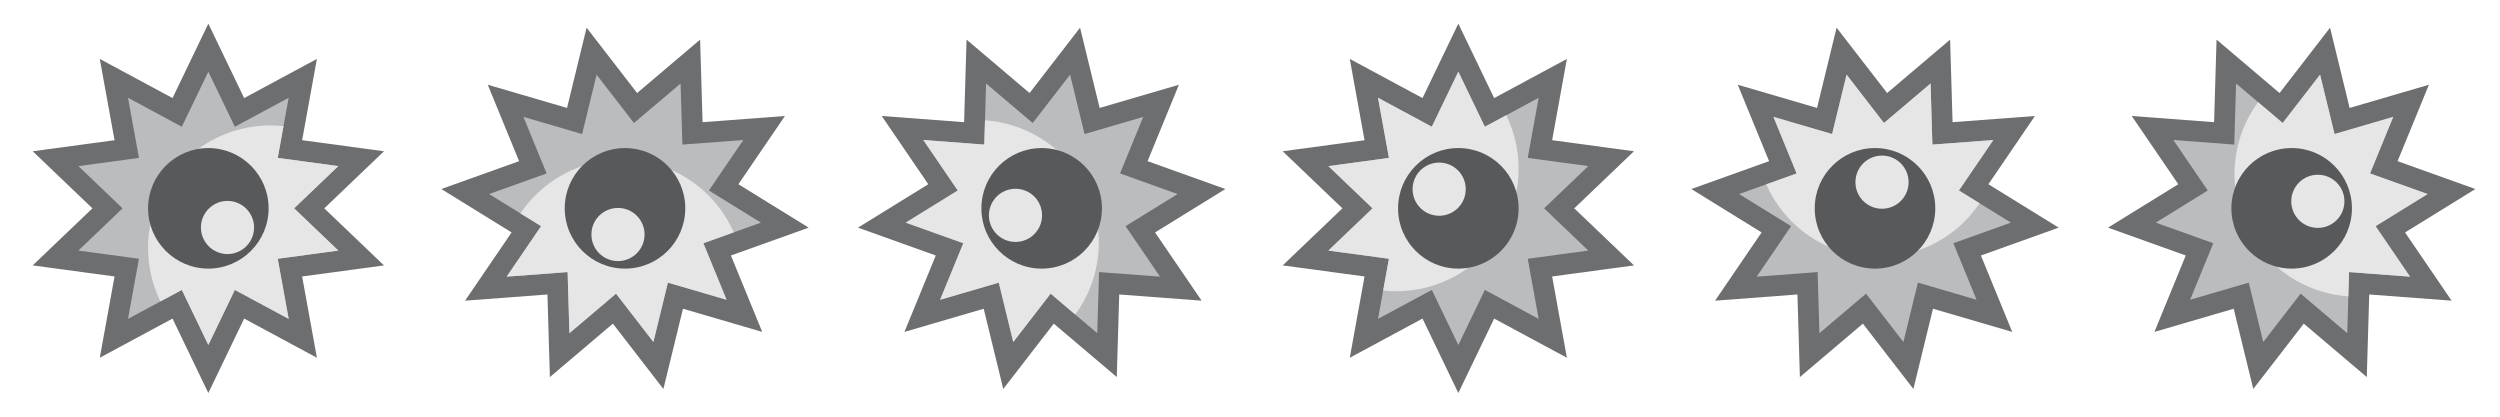 <?xml version="1.0" encoding="utf-8"?>
<!-- Generator: Adobe Illustrator 17.0.0, SVG Export Plug-In . SVG Version: 6.00 Build 0)  -->
<!DOCTYPE svg PUBLIC "-//W3C//DTD SVG 1.1//EN" "http://www.w3.org/Graphics/SVG/1.1/DTD/svg11.dtd">
<svg version="1.1" id="Capa_2" xmlns="http://www.w3.org/2000/svg" xmlns:xlink="http://www.w3.org/1999/xlink" x="0px" y="0px"
	 width="600px" height="100px" viewBox="0 0 600 100" enable-background="new 0 0 600 100" xml:space="preserve">
<g>
	<polygon fill-rule="evenodd" clip-rule="evenodd" fill="#6D6E70" points="50.001,5.674 58.598,23.539 76.056,14.139 72.511,33.646 
		92.157,36.303 77.824,50 92.157,63.697 72.511,66.353 76.056,85.86 58.598,76.46 50.001,94.325 41.404,76.46 23.946,85.86 
		27.49,66.353 7.845,63.697 22.177,50 7.845,36.303 27.49,33.646 23.946,14.139 41.404,23.539 	"/>
	<polygon fill-rule="evenodd" clip-rule="evenodd" fill="#BBBCBE" points="50.001,17.204 43.639,30.422 30.722,23.467 
		33.345,37.899 18.809,39.865 29.414,50 18.809,60.135 33.345,62.1 30.722,76.533 43.639,69.578 50.001,82.795 56.362,69.578 
		69.28,76.533 66.657,62.1 81.193,60.135 70.588,50 81.193,39.865 66.657,37.899 69.28,23.467 56.362,30.422 	"/>
	<path fill-rule="evenodd" clip-rule="evenodd" fill="#E6E6E7" d="M38.503,72.344l5.136-2.766l6.362,13.217l6.361-13.217
		l12.918,6.955L66.657,62.1l14.536-1.965L70.588,50l10.605-10.135l-14.536-1.965l1.387-7.628c-1.033-0.11-2.082-0.168-3.145-0.168
		c-16.215,0-29.363,13.148-29.363,29.365C35.535,64.087,36.603,68.457,38.503,72.344z"/>
	<path fill-rule="evenodd" clip-rule="evenodd" fill="#58595B" d="M50.002,64.465c7.968,0,14.466-6.498,14.466-14.465
		c0-7.968-6.498-14.466-14.466-14.466c-7.968,0-14.466,6.498-14.466,14.466C35.536,57.967,42.034,64.465,50.002,64.465z"/>
	<path fill-rule="evenodd" clip-rule="evenodd" fill="#E6E6E7" d="M54.6,60.977c3.514,0,6.379-2.867,6.379-6.38
		c0-3.514-2.865-6.379-6.379-6.379c-3.514,0-6.38,2.865-6.38,6.379C48.22,58.11,51.086,60.977,54.6,60.977z"/>
</g>
<g>
	<polygon fill-rule="evenodd" clip-rule="evenodd" fill="#6D6E70" points="188.387,27.837 177.214,44.215 194.083,54.634 
		175.418,61.318 182.94,79.66 163.912,74.095 159.216,93.357 147.093,77.672 131.972,90.495 131.383,70.675 111.613,72.163 
		122.786,55.785 105.917,45.365 124.583,38.681 117.06,20.34 136.088,25.904 140.784,6.643 152.907,22.328 168.028,9.504 
		168.617,29.324 	"/>
	<polygon fill-rule="evenodd" clip-rule="evenodd" fill="#BBBCBE" points="178.402,33.602 163.774,34.702 163.339,20.037 
		152.151,29.525 143.182,17.92 139.707,32.171 125.627,28.055 131.193,41.626 117.382,46.57 129.865,54.28 121.598,66.398 
		136.226,65.297 136.661,79.963 147.849,70.474 156.818,82.08 160.293,67.829 174.373,71.945 168.807,58.374 182.618,53.43 
		170.135,45.719 	"/>
	<path fill-rule="evenodd" clip-rule="evenodd" fill="#E6E6E7" d="M124.9,51.214l4.964,3.066l-8.267,12.118l14.628-1.101
		l0.435,14.666l11.188-9.489l8.969,11.606l3.475-14.251l14.08,4.116l-5.567-13.571l7.299-2.613c-0.422-0.95-0.895-1.887-1.427-2.807
		c-8.108-14.043-26.068-18.856-40.113-10.748C130.568,44.515,127.317,47.624,124.9,51.214z"/>
	<circle fill-rule="evenodd" clip-rule="evenodd" fill="#58595B" cx="150" cy="50" r="14.466"/>
	<circle fill-rule="evenodd" clip-rule="evenodd" fill="#E6E6E7" cx="148.317" cy="56.282" r="6.38"/>
</g>
<g>
	<polygon fill-rule="evenodd" clip-rule="evenodd" fill="#6D6E70" points="288.388,72.162 268.617,70.675 268.029,90.495 
		252.907,77.672 240.784,93.357 236.089,74.095 217.061,79.66 224.583,61.318 205.917,54.634 222.787,44.215 211.613,27.838 
		231.384,29.324 231.972,9.504 247.094,22.328 259.217,6.643 263.911,25.904 282.94,20.34 275.418,38.681 294.084,45.365 
		277.214,55.785 	"/>
	<polygon fill-rule="evenodd" clip-rule="evenodd" fill="#BBBCBE" points="278.402,66.397 270.136,54.28 282.619,46.57 
		268.807,41.626 274.374,28.055 260.294,32.171 256.819,17.92 247.85,29.525 236.661,20.037 236.226,34.702 221.598,33.603 
		229.865,45.719 217.382,53.43 231.194,58.374 225.627,71.945 239.707,67.829 243.182,82.08 252.151,70.474 263.34,79.963 
		263.775,65.297 	"/>
	<path fill-rule="evenodd" clip-rule="evenodd" fill="#E6E6E7" d="M236.399,28.87l-0.173,5.833l-14.628-1.1l8.267,12.117
		l-12.483,7.71l13.812,4.944l-5.567,13.571l14.08-4.116l3.475,14.251l8.969-11.606l5.912,5.015c0.612-0.84,1.187-1.72,1.718-2.64
		c8.107-14.043,3.295-32.004-10.749-40.113C245.034,30.428,240.716,29.167,236.399,28.87z"/>
	<circle fill-rule="evenodd" clip-rule="evenodd" fill="#58595B" cx="250" cy="50" r="14.466"/>
	<circle fill-rule="evenodd" clip-rule="evenodd" fill="#E6E6E7" cx="243.718" cy="51.684" r="6.38"/>
</g>
<g>
	<polygon fill-rule="evenodd" clip-rule="evenodd" fill="#6D6E70" points="350,94.325 341.402,76.46 323.945,85.86 327.489,66.353 
		307.844,63.697 322.176,50 307.844,36.303 327.489,33.646 323.945,14.139 341.402,23.539 350,5.674 358.597,23.539 376.055,14.139 
		372.51,33.646 392.155,36.303 377.823,50 392.155,63.697 372.51,66.353 376.055,85.86 358.597,76.46 	"/>
	<polygon fill-rule="evenodd" clip-rule="evenodd" fill="#BBBCBE" points="350,82.795 356.361,69.578 369.279,76.533 366.655,62.1 
		381.191,60.135 370.586,50 381.191,39.865 366.655,37.899 369.279,23.467 356.361,30.422 350,17.204 343.638,30.422 330.72,23.467 
		333.344,37.899 318.808,39.865 329.413,50 318.808,60.135 333.344,62.1 330.72,76.533 343.638,69.578 	"/>
	<path fill-rule="evenodd" clip-rule="evenodd" fill="#E6E6E7" d="M361.497,27.656l-5.137,2.766L350,17.204l-6.361,13.218
		l-12.918-6.955l2.623,14.433l-14.536,1.965L329.413,50l-10.605,10.135l14.536,1.965l-1.387,7.627
		c1.033,0.11,2.082,0.168,3.145,0.168c16.215,0,29.363-13.148,29.363-29.364C364.466,35.913,363.398,31.543,361.497,27.656z"/>
	<circle fill-rule="evenodd" clip-rule="evenodd" fill="#58595B" cx="350" cy="50" r="14.466"/>
	<circle fill-rule="evenodd" clip-rule="evenodd" fill="#E6E6E7" cx="345.4" cy="45.401" r="6.38"/>
</g>
<g>
	<polygon fill-rule="evenodd" clip-rule="evenodd" fill="#6D6E70" points="411.613,72.163 422.786,55.785 405.917,45.365 
		424.582,38.681 417.06,20.34 436.088,25.904 440.784,6.643 452.907,22.328 468.028,9.504 468.617,29.324 488.387,27.837 
		477.214,44.215 494.083,54.634 475.418,61.318 482.94,79.66 463.912,74.095 459.216,93.357 447.093,77.672 431.972,90.495 
		431.383,70.675 	"/>
	<polygon fill-rule="evenodd" clip-rule="evenodd" fill="#BBBCBE" points="421.598,66.398 436.226,65.297 436.661,79.963 
		447.849,70.474 456.818,82.08 460.293,67.829 474.373,71.945 468.807,58.374 482.618,53.43 470.135,45.719 478.402,33.602 
		463.774,34.702 463.339,20.037 452.151,29.525 443.182,17.92 439.707,32.171 425.627,28.055 431.193,41.626 417.382,46.57 
		429.865,54.28 	"/>
	<path fill-rule="evenodd" clip-rule="evenodd" fill="#E6E6E7" d="M475.1,48.786l-4.964-3.066l8.267-12.118l-14.628,1.101
		l-0.435-14.666l-11.188,9.489l-8.969-11.605l-3.475,14.251l-14.08-4.116l5.567,13.571l-7.299,2.612
		c0.422,0.95,0.895,1.888,1.427,2.808c8.108,14.043,26.068,18.857,40.112,10.748C469.432,55.485,472.683,52.375,475.1,48.786z"/>
	<circle fill-rule="evenodd" clip-rule="evenodd" fill="#58595B" cx="450" cy="50" r="14.466"/>
	<circle fill-rule="evenodd" clip-rule="evenodd" fill="#E6E6E7" cx="451.683" cy="43.718" r="6.38"/>
</g>
<g>
	<polygon fill-rule="evenodd" clip-rule="evenodd" fill="#6D6E70" points="511.612,27.838 531.383,29.324 531.971,9.504 
		547.093,22.328 559.215,6.643 563.91,25.904 582.939,20.34 575.417,38.681 594.083,45.365 577.213,55.785 588.386,72.162 
		568.616,70.675 568.028,90.495 552.906,77.672 540.783,93.357 536.088,74.095 517.06,79.66 524.582,61.318 505.916,54.634 
		522.785,44.215 	"/>
	<polygon fill-rule="evenodd" clip-rule="evenodd" fill="#BBBCBE" points="521.597,33.603 529.864,45.719 517.381,53.43 
		531.193,58.374 525.626,71.945 539.706,67.829 543.181,82.08 552.15,70.474 563.339,79.963 563.773,65.297 578.401,66.397 
		570.135,54.28 582.618,46.57 568.806,41.626 574.372,28.055 560.292,32.171 556.818,17.92 547.848,29.525 536.66,20.037 
		536.225,34.702 	"/>
	<path fill-rule="evenodd" clip-rule="evenodd" fill="#E6E6E7" d="M563.601,71.13l0.172-5.832l14.628,1.1l-8.267-12.117l12.483-7.71
		l-13.812-4.944l5.567-13.571l-14.08,4.116l-3.475-14.251l-8.97,11.605l-5.912-5.015c-0.612,0.84-1.187,1.72-1.718,2.64
		c-8.107,14.043-3.295,32.004,10.749,40.113C554.966,69.572,559.284,70.832,563.601,71.13z"/>
	<circle fill-rule="evenodd" clip-rule="evenodd" fill="#58595B" cx="549.999" cy="50" r="14.466"/>
	<circle fill-rule="evenodd" clip-rule="evenodd" fill="#E6E6E7" cx="556.281" cy="48.316" r="6.38"/>
</g>
</svg>
